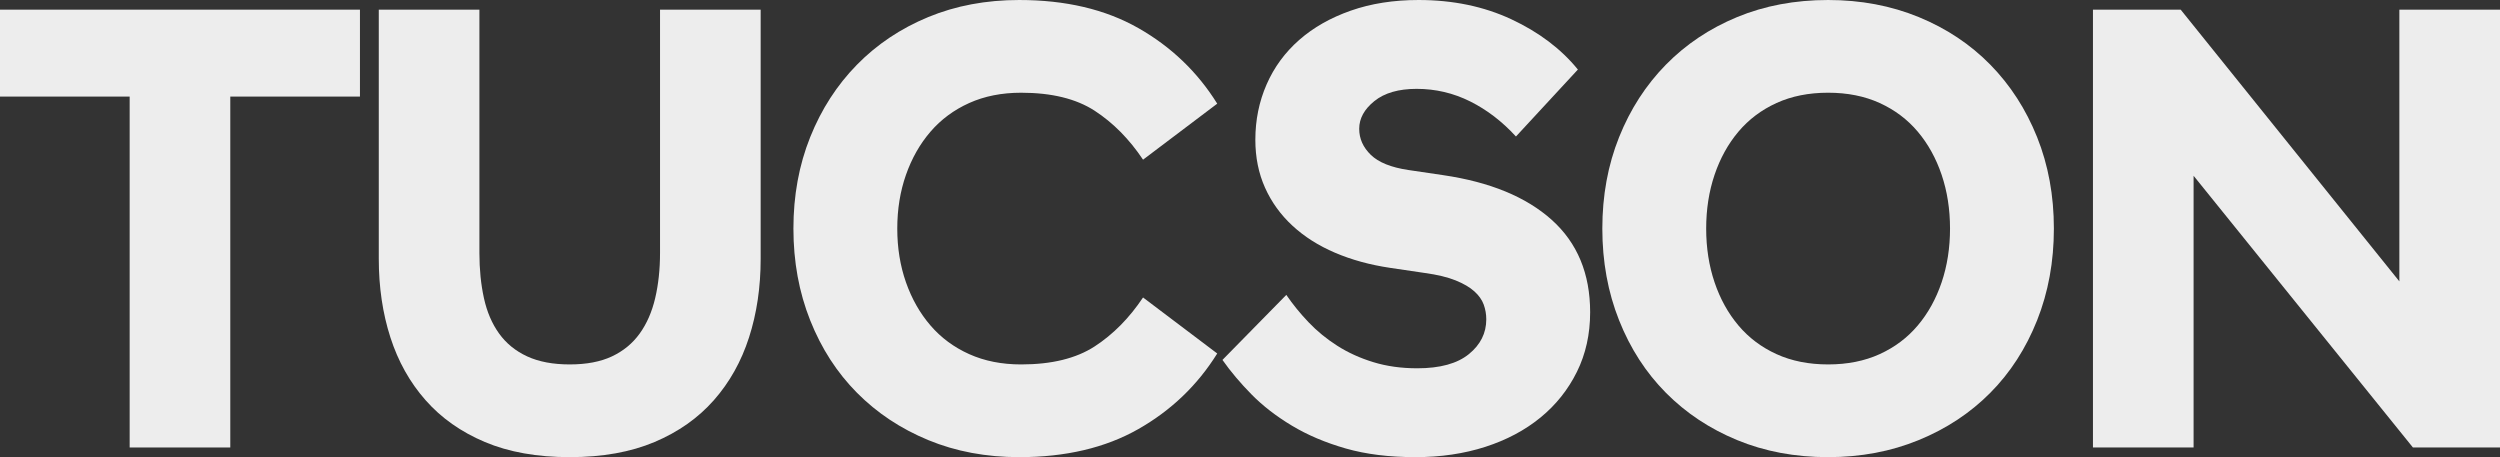 <svg enable-background="new 0 0 700 128" height="128" viewBox="0 0 700 128" width="700" xmlns="http://www.w3.org/2000/svg"><rect x="0" y="0" width="700" height="128" fill="#333333" stroke="none"/><g fill="#ededed"><path d="m36.304 27.043h-36.304v-24.338h100.785v24.338h-36.304v98.253h-28.177z"/><path d="m159.52 128c-9.152 0-17.068-1.414-23.751-4.236s-12.223-6.729-16.616-11.719c-4.397-4.985-7.677-10.845-9.844-17.576-2.168-6.73-3.251-14.063-3.251-21.996v-69.768h28.176v68.147c0 4.568.421 8.773 1.265 12.619.841 3.848 2.258 7.152 4.244 9.916 1.987 2.766 4.606 4.897 7.858 6.398 3.25 1.506 7.224 2.254 11.92 2.254s8.64-.748 11.83-2.254c3.19-1.501 5.78-3.633 7.768-6.398 1.987-2.764 3.432-6.068 4.335-9.916.902-3.846 1.354-8.051 1.354-12.619v-68.147h28.177v69.768c0 7.934-1.084 15.266-3.252 21.996-2.167 6.731-5.449 12.591-9.843 17.576-4.396 4.989-9.935 8.896-16.618 11.719-6.683 2.822-14.602 4.236-23.752 4.236z"/><path d="m285.375 128c-9.274 0-17.764-1.594-25.468-4.777-7.707-3.184-14.359-7.6-19.959-13.25-5.599-5.648-9.965-12.409-13.095-20.283-3.133-7.869-4.695-16.433-4.695-25.689 0-9.253 1.563-17.785 4.695-25.6 3.13-7.812 7.496-14.572 13.095-20.281 5.6-5.707 12.252-10.155 19.959-13.342 7.704-3.184 16.194-4.778 25.468-4.778 13.004 0 24.112 2.614 33.324 7.842 9.211 5.229 16.585 12.291 22.126 21.184l-20.771 15.684c-3.854-5.769-8.37-10.335-13.547-13.702-5.179-3.363-12.042-5.047-20.59-5.047-5.419 0-10.268.963-14.54 2.885-4.275 1.924-7.889 4.597-10.837 8.021-2.953 3.426-5.239 7.454-6.865 12.08-1.624 4.627-2.437 9.645-2.437 15.053s.813 10.429 2.437 15.054c1.626 4.628 3.912 8.653 6.865 12.079 2.948 3.426 6.562 6.102 10.837 8.021 4.272 1.924 9.121 2.885 14.54 2.885 8.548 0 15.411-1.681 20.59-5.047 5.177-3.364 9.692-7.934 13.547-13.701l20.771 15.684c-5.541 8.896-12.915 15.955-22.126 21.184-9.212 5.228-20.32 7.841-33.324 7.841z"/><path d="m396.292 128c-7.346 0-13.849-.812-19.507-2.434-5.662-1.623-10.688-3.756-15.082-6.4-4.397-2.642-8.158-5.557-11.289-8.744-3.133-3.182-5.842-6.399-8.127-9.645l17.88-18.209c1.807 2.646 3.885 5.201 6.232 7.662 2.348 2.466 5.027 4.66 8.038 6.581 3.009 1.924 6.38 3.456 10.114 4.597 3.73 1.145 7.826 1.713 12.282 1.713 6.381 0 11.197-1.32 14.449-3.967 3.252-2.643 4.876-5.887 4.876-9.734 0-1.442-.242-2.822-.722-4.146-.482-1.322-1.354-2.553-2.619-3.695-1.265-1.141-3.011-2.164-5.238-3.065-2.229-.901-5.088-1.591-8.579-2.073l-9.753-1.442c-5.662-.839-10.81-2.254-15.444-4.237-4.636-1.982-8.609-4.506-11.92-7.57-3.313-3.064-5.87-6.609-7.676-10.637-1.807-4.025-2.71-8.502-2.71-13.432 0-5.526 1.053-10.695 3.16-15.504 2.105-4.807 5.149-8.952 9.123-12.439 3.973-3.484 8.787-6.22 14.448-8.203 5.661-1.985 11.982-2.977 18.967-2.977 9.632 0 18.302 1.803 26.009 5.408 7.704 3.605 13.908 8.293 18.604 14.063l-17.34 18.749c-3.855-4.205-8.128-7.481-12.824-9.825s-9.694-3.516-14.991-3.516c-5.058 0-9.003 1.144-11.83 3.426-2.832 2.284-4.245 4.867-4.245 7.752 0 2.767 1.084 5.199 3.25 7.301 2.168 2.104 5.66 3.516 10.477 4.237l9.753 1.442c13.123 1.924 23.271 6.102 30.436 12.529 7.161 6.432 10.747 15.054 10.747 25.87 0 6.13-1.236 11.69-3.703 16.677-2.471 4.988-5.87 9.256-10.205 12.799-4.335 3.547-9.481 6.283-15.443 8.204s-12.494 2.884-19.598 2.884z"/><path d="m511.868 128c-9.273 0-17.763-1.594-25.468-4.777-7.707-3.184-14.358-7.6-19.958-13.25-5.6-5.648-9.965-12.409-13.095-20.283-3.133-7.869-4.695-16.433-4.695-25.689 0-9.253 1.563-17.785 4.695-25.6 3.13-7.812 7.495-14.572 13.095-20.281 5.6-5.707 12.251-10.155 19.958-13.342 7.705-3.184 16.195-4.778 25.468-4.778 9.15 0 17.61 1.594 25.378 4.777 7.765 3.187 14.448 7.635 20.048 13.342 5.599 5.709 9.962 12.47 13.095 20.281 3.13 7.814 4.696 16.347 4.696 25.6 0 9.257-1.566 17.82-4.696 25.689-3.133 7.874-7.496 14.635-13.095 20.283-5.6 5.65-12.283 10.066-20.048 13.25-7.767 3.184-16.227 4.778-25.378 4.778zm0-25.961c5.419 0 10.233-.961 14.45-2.885 4.212-1.92 7.766-4.596 10.656-8.021 2.89-3.426 5.116-7.451 6.683-12.079 1.563-4.625 2.349-9.646 2.349-15.054s-.785-10.426-2.349-15.053c-1.566-4.626-3.793-8.654-6.683-12.08-2.891-3.425-6.444-6.098-10.656-8.021-4.217-1.922-9.031-2.885-14.45-2.885s-10.236.963-14.45 2.885c-4.217 1.924-7.767 4.597-10.656 8.021-2.89 3.426-5.119 7.454-6.684 12.08-1.565 4.627-2.348 9.645-2.348 15.053s.782 10.429 2.348 15.054c1.564 4.628 3.794 8.653 6.684 12.079s6.439 6.102 10.656 8.021c4.214 1.924 9.031 2.885 14.45 2.885z"/><path d="m586.028 2.705h24.565l61.229 76.079v-76.079h28.178v122.591h-24.383l-61.412-76.079v76.079h-28.177z"/></g></svg>